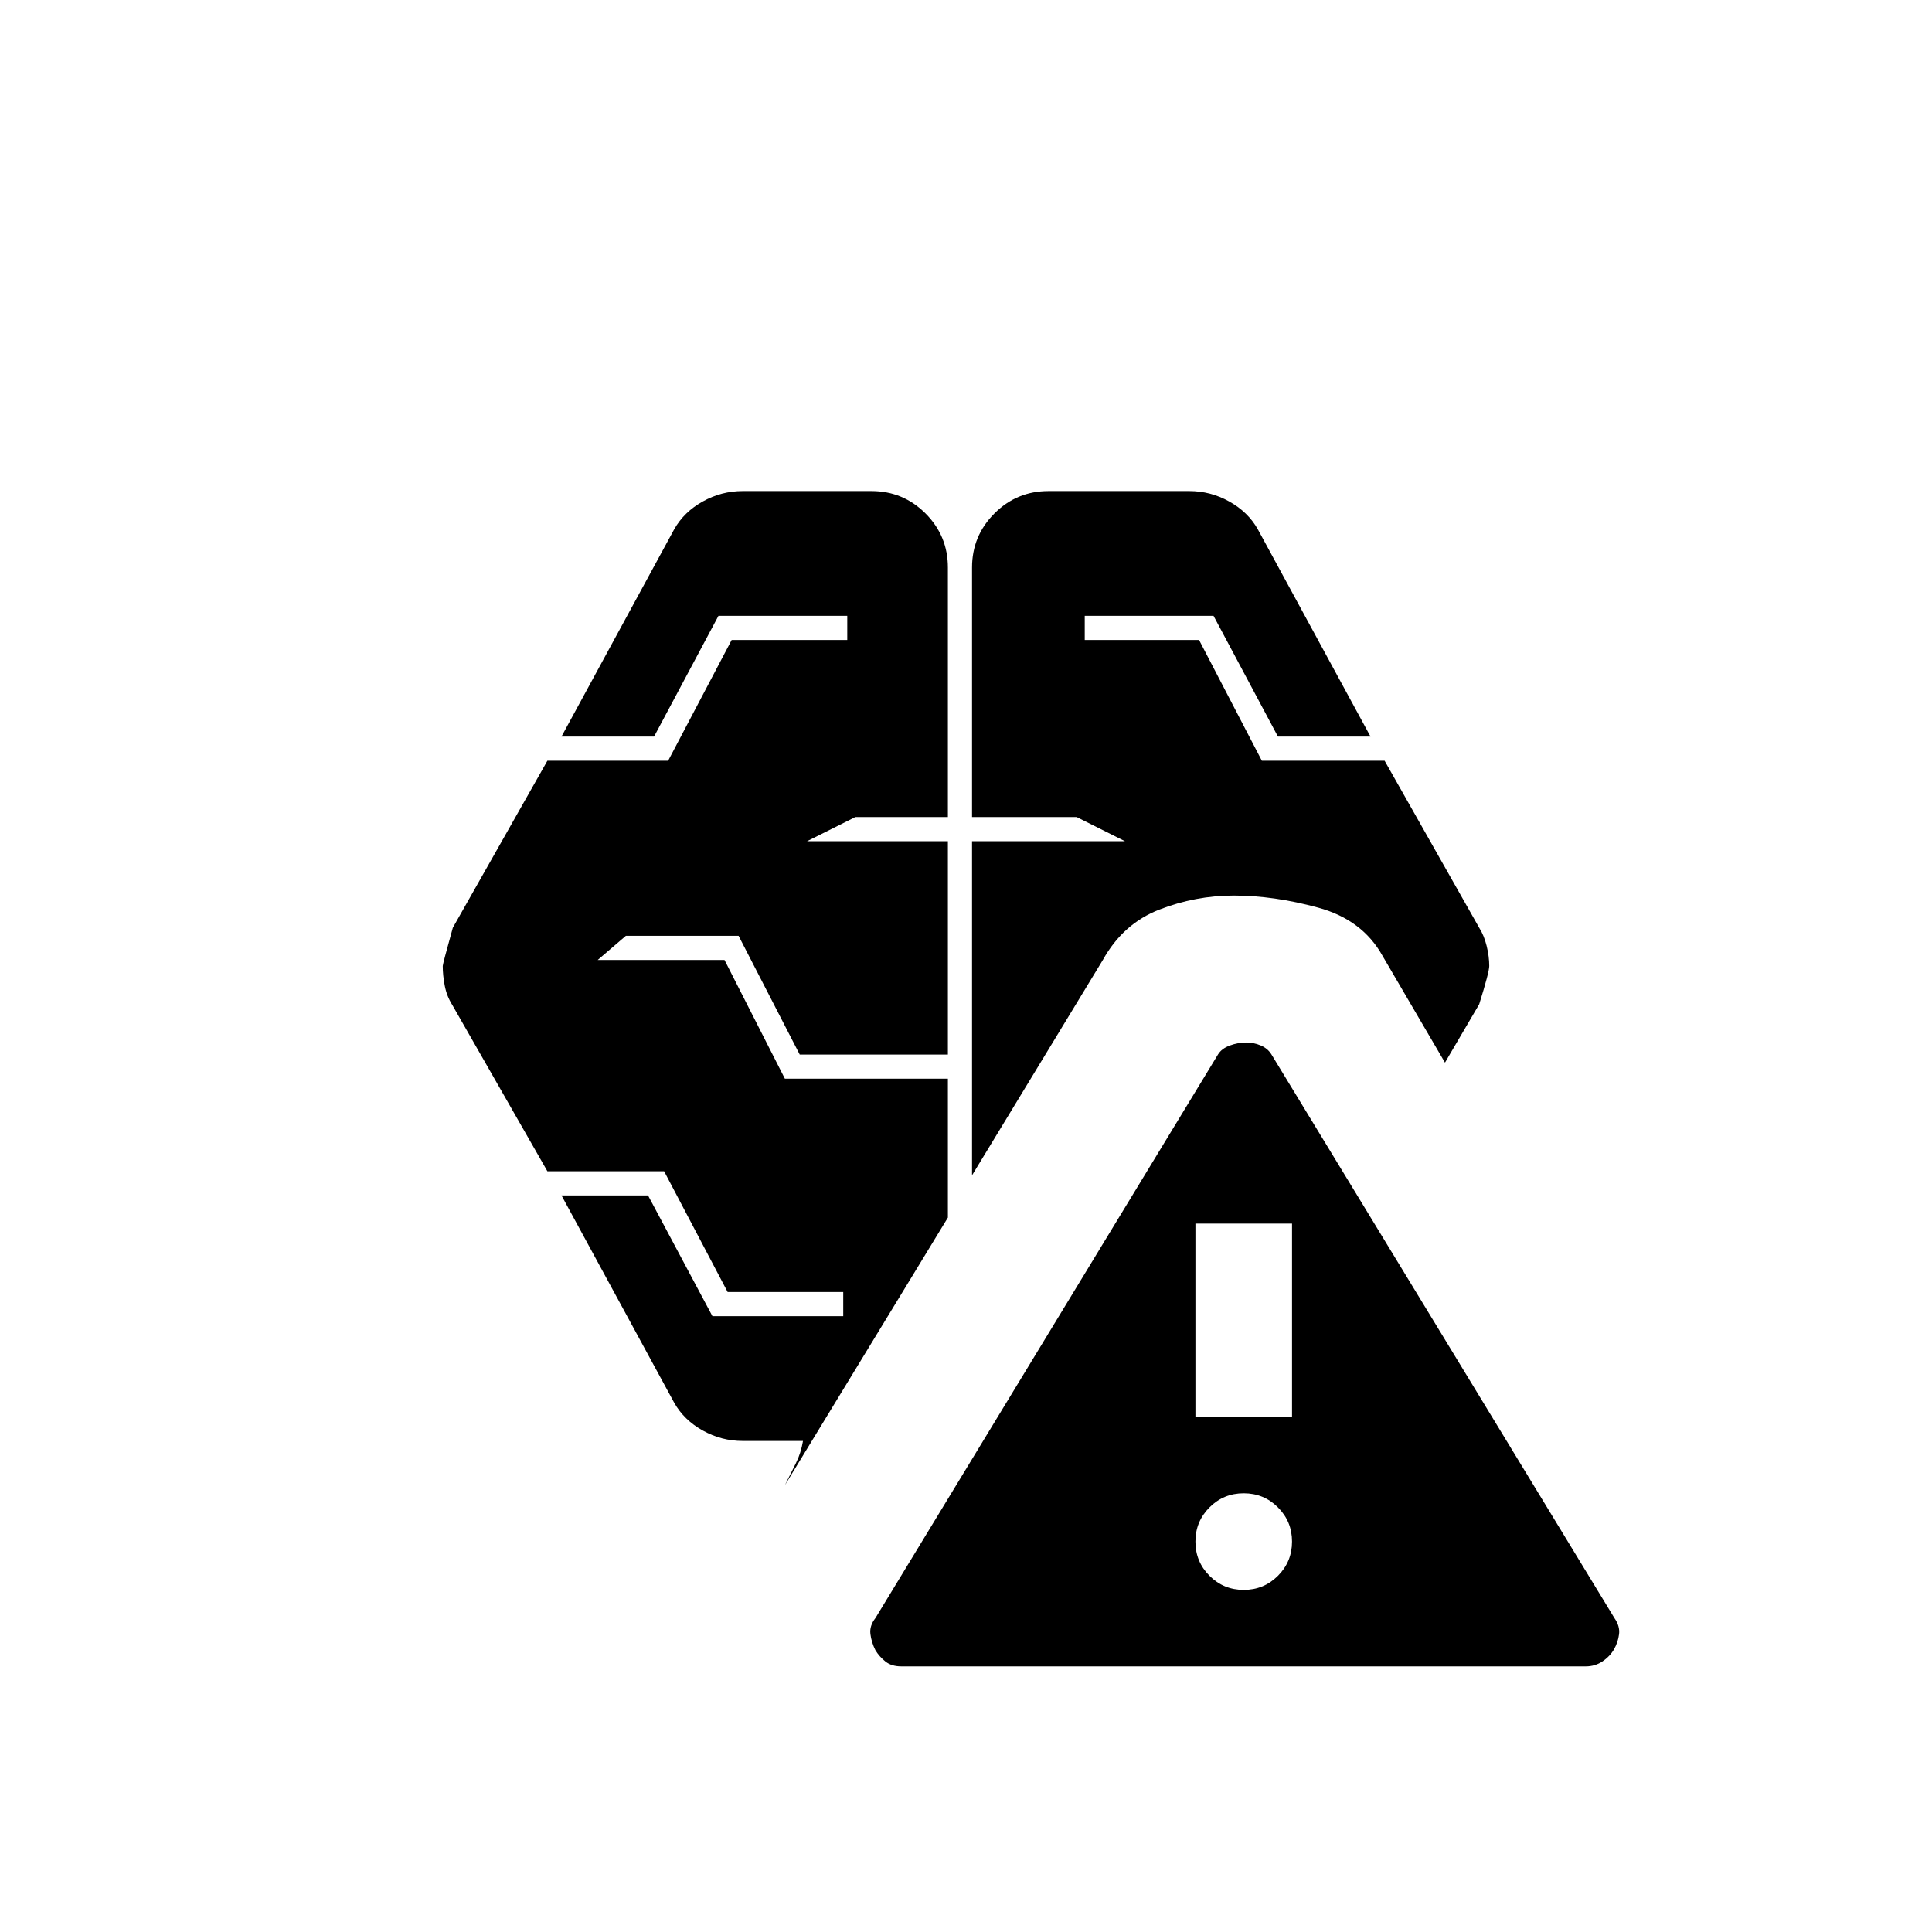 <svg xmlns="http://www.w3.org/2000/svg" height="20" viewBox="0 -960 960 960" width="20"><path d="M447.81-132q-4.81 0-7.83-2.4-3.02-2.4-4.98-5.6-2-4-2.5-8.09-.5-4.1 2.5-7.91l170.19-280q1.81-3 5.92-4.5 4.1-1.5 8-1.5 3.89 0 7.39 1.5 3.5 1.5 5.31 4.5l170.38 280q2.81 4 2.31 8t-2.5 7.5q-2 3.5-5.7 6-3.71 2.5-8.32 2.5H447.81ZM618-170q10 0 17-7t7-17q0-10-7-17t-17-7q-10 0-17 7t-7 17q0 10 7 17t17 7Zm-249-74q-10.49 0-19.81-5.19-9.33-5.19-14.19-13.81l-56-103h43l32 60h65v-12h-57.44L330-378h-58l-47.27-82.67Q222-465 221-470.17q-1-5.16-1-9.83 0-1 5-19l47-83h60l31.56-60H421v-12h-64l-32 60h-46l56-103q4.86-8.62 14.19-13.81Q358.51-716 369-716h64q15.75 0 26.88 11.12Q471-693.75 471-678v124h-46l-24 12h70v106h-73.62L367-495h-56l-14 12h63l30 59h81v69l-81 133 5.5-11q2.5-5 3.5-11h-30Zm225-12h48v-96h-48v96ZM483-376v-166h76l-24-12h-52v-124q0-15.75 11.13-26.88Q505.25-716 521-716h70q10.49 0 19.81 5.19 9.33 5.19 14.19 13.81l56 103h-46l-32-60h-64v12h56.81L627-582h61l47 83q2.4 3.75 3.7 9 1.3 5.25 1.3 10 0 3-5 19l-17 29-31-53q-10-18-32-24t-42-6q-19 0-37 7t-28 25l-65 107Z"/></svg>